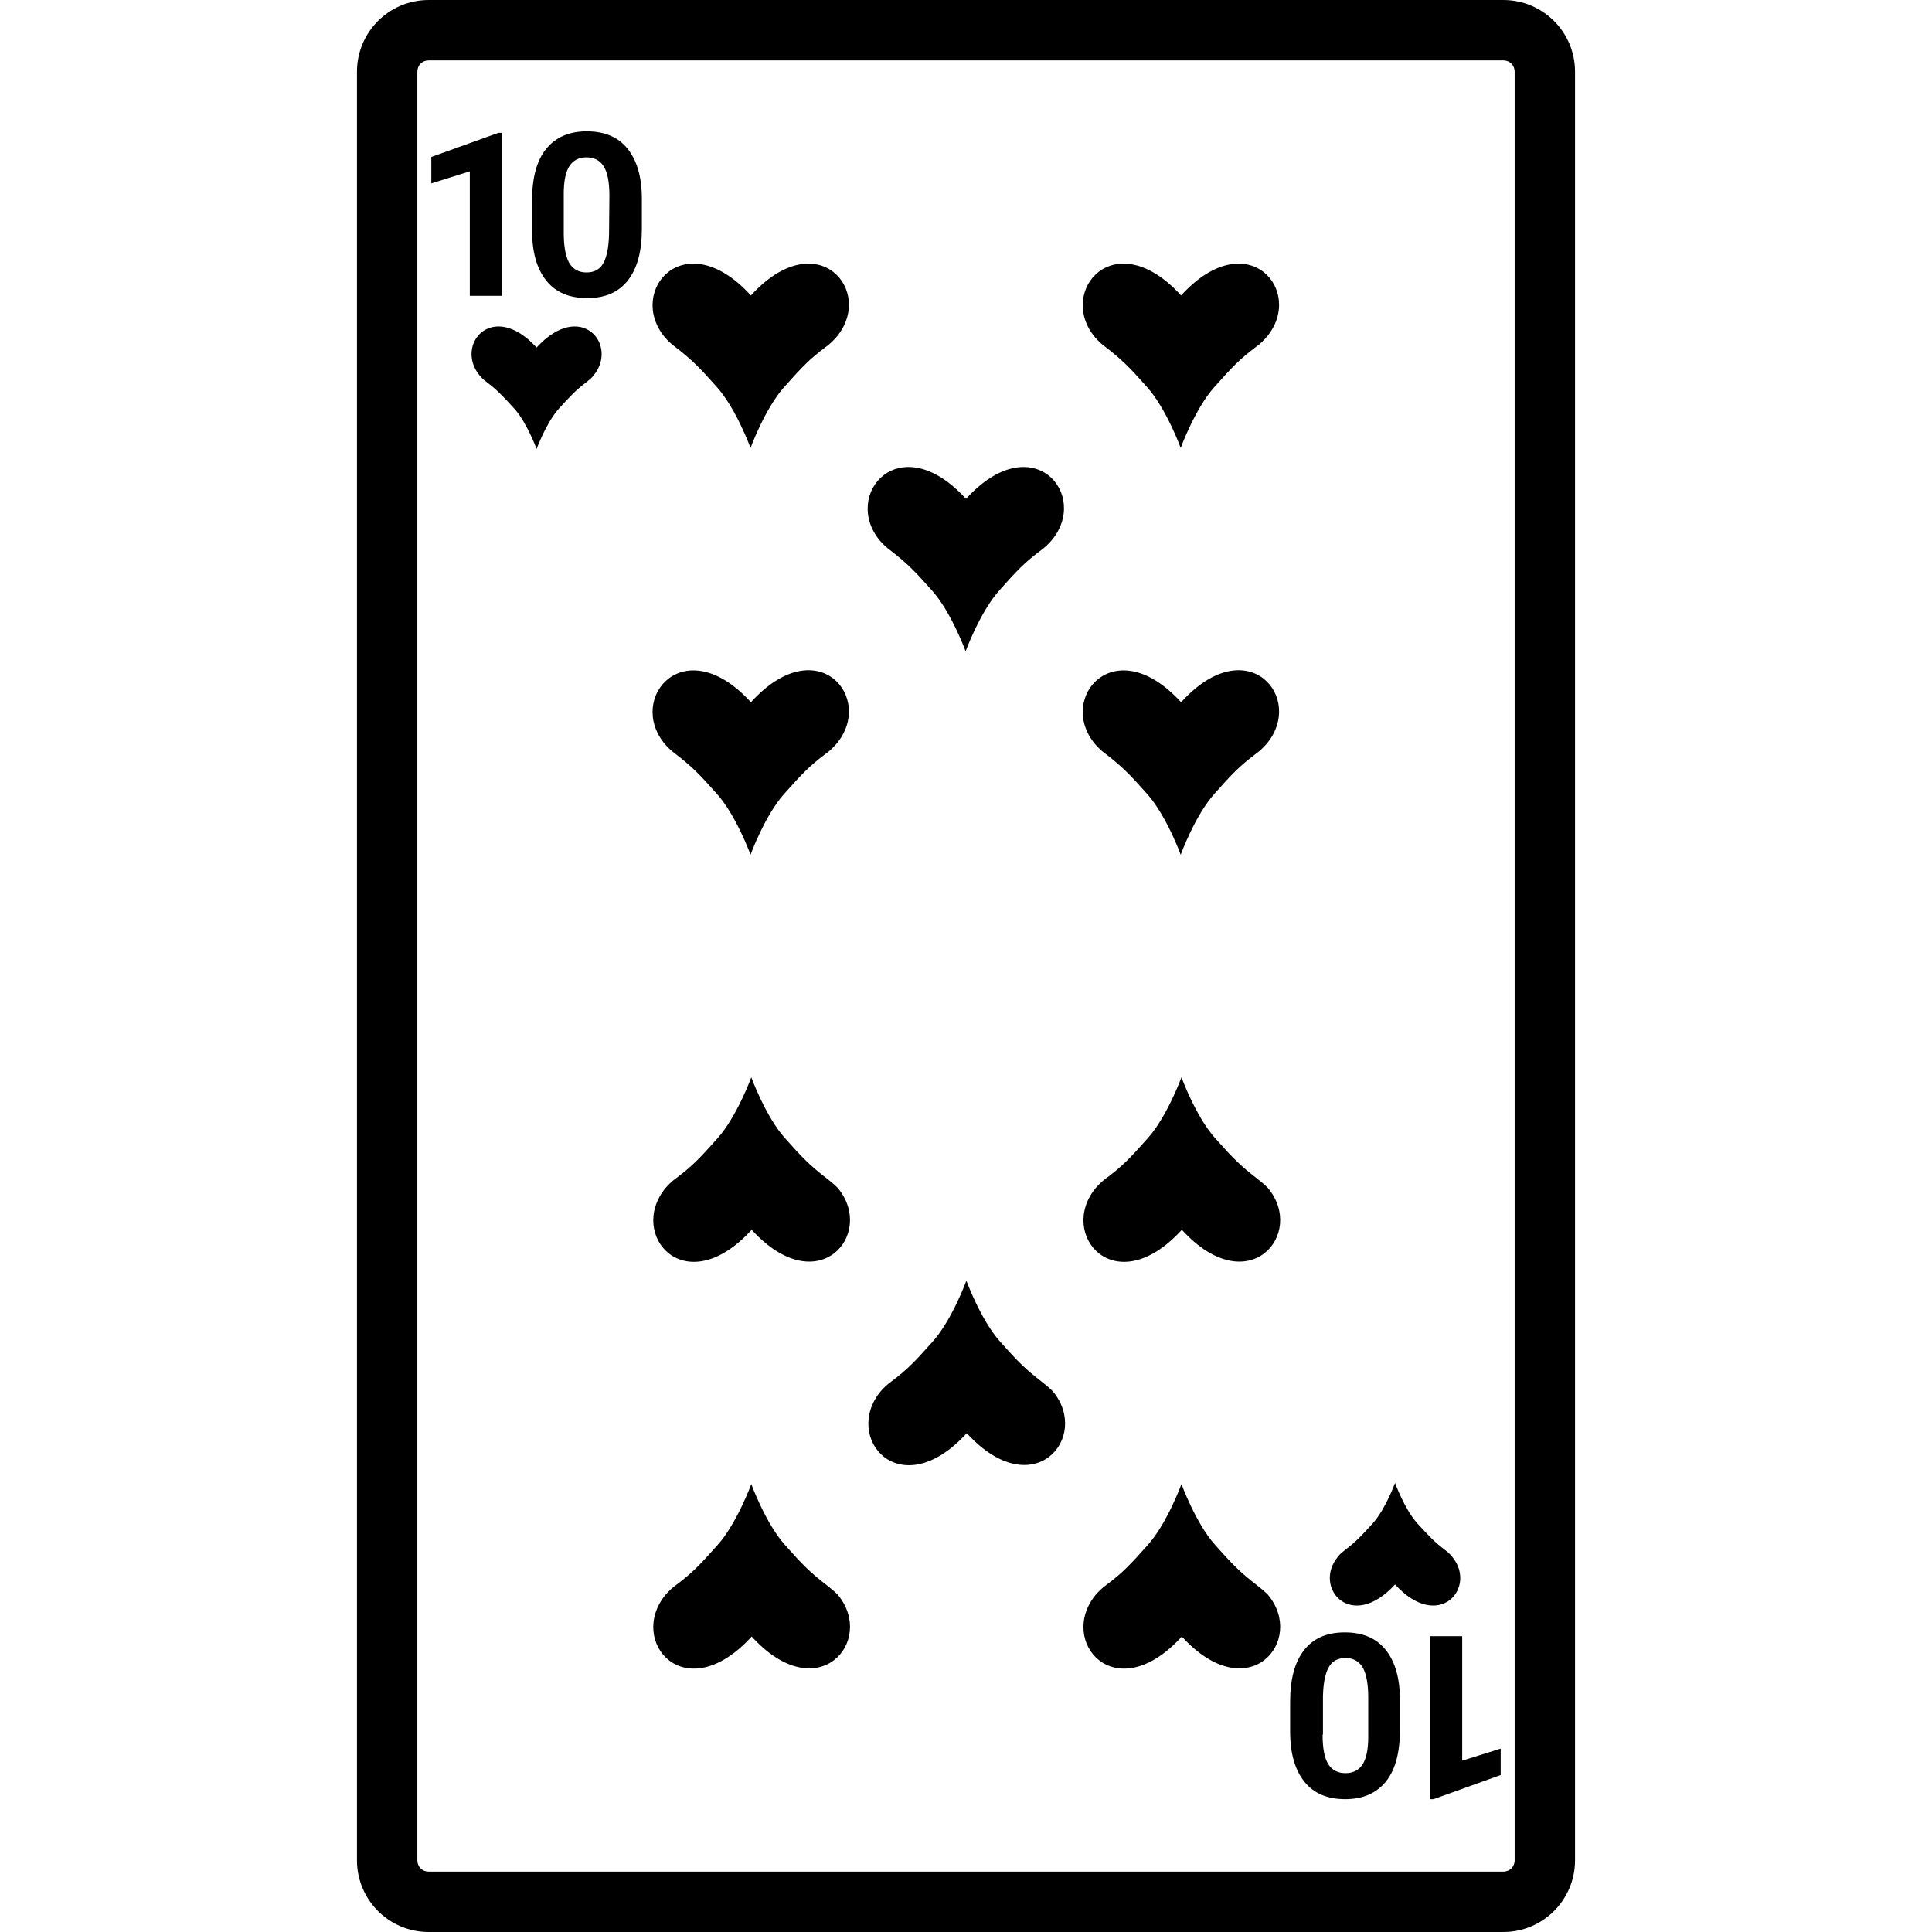 <svg xmlns="http://www.w3.org/2000/svg" viewBox="0 0 512 512" style="enable-background:new 0 0 512 512" xml:space="preserve"><path d="M354.6 412.5c.5-.7 1.2-1.2 1.8-1.7 2.9-2.2 4.2-3.6 7.4-7.1 3.4-3.8 5.9-10.7 5.9-10.7s2.5 6.9 5.9 10.7c3.2 3.5 4.5 4.9 7.4 7.1.7.5 1.3 1.1 1.8 1.7 6.8 8.1-3.4 20.2-15.1 7.4-11.7 12.8-21.9.7-15.1-7.4zm32.9 21.1H379v43.2h.9l17.8-6.4v-7l-10.2 3.2v-33zM417.4 19v474c0 10.5-8.5 19-19 19H113.6c-10.5 0-19-8.5-19-19V19c0-10.5 8.5-19 19-19h284.8c10.5 0 19 8.5 19 19zm-16 0c0-1.7-1.3-3-3-3H113.6c-1.7 0-3 1.3-3 3v474c0 1.7 1.3 3 3 3h284.8c1.7 0 3-1.3 3-3V19zM133 78.4V35.2h-.9l-17.8 6.4v7l10.2-3.2v33h8.5zm33.3-39c2.5 3.1 3.8 7.5 3.8 13.3v7.9c0 6-1.2 10.5-3.7 13.7s-6.1 4.7-10.8 4.7c-4.7 0-8.3-1.5-10.8-4.6-2.5-3.1-3.8-7.5-3.8-13.3v-7.9c0-6 1.2-10.6 3.7-13.7s6.1-4.7 10.8-4.7 8.3 1.5 10.8 4.6zm-4.8 12.5c0-3.6-.5-6.2-1.5-7.8-1-1.6-2.5-2.4-4.6-2.4-2 0-3.5.8-4.5 2.3-1 1.6-1.5 4-1.5 7.3v10.5c0 3.5.5 6.1 1.4 7.8 1 1.7 2.5 2.6 4.6 2.6 2.1 0 3.6-.8 4.5-2.5.9-1.6 1.4-4.1 1.5-7.5l.1-10.3zm-19.3 40.2c-11.7-12.8-21.8-.7-15.1 7.4.5.6 1.1 1.2 1.8 1.7 2.9 2.2 4.2 3.6 7.4 7.1 3.4 3.8 5.9 10.7 5.9 10.7s2.5-6.9 5.9-10.7c3.2-3.5 4.5-4.9 7.4-7.1.6-.5 1.3-1 1.8-1.7 6.7-8.1-3.4-20.2-15.1-7.4zM199 78.3c-17.6-19.3-33-1.1-22.8 11.1.8.9 1.7 1.8 2.7 2.5 4.4 3.4 6.4 5.4 11.1 10.7 5.1 5.7 8.9 16.1 8.9 16.1s3.8-10.4 8.9-16.1c4.8-5.4 6.7-7.4 11.1-10.7 1-.7 1.9-1.6 2.7-2.5 10.4-12.2-5-30.4-22.6-11.1zm114 0c-17.6-19.3-33-1.1-22.8 11.1.8.9 1.7 1.8 2.7 2.5 4.4 3.4 6.4 5.4 11.1 10.7 5.1 5.7 8.9 16.1 8.9 16.1s3.8-10.4 8.9-16.1c4.8-5.4 6.7-7.4 11.1-10.7 1-.7 1.9-1.6 2.7-2.5 10.4-12.2-5-30.4-22.6-11.1zm-57 53.9c-17.6-19.3-33-1.1-22.8 11.1.8.9 1.7 1.8 2.7 2.5 4.4 3.4 6.4 5.4 11.1 10.7 5.1 5.7 8.9 16.1 8.9 16.1s3.8-10.4 8.9-16.1c4.8-5.4 6.7-7.4 11.1-10.7 1-.7 1.9-1.6 2.7-2.5 10.4-12.2-5-30.4-22.6-11.1zm-57 53.9c-17.6-19.3-33-1.1-22.8 11.1.8.9 1.7 1.8 2.7 2.5 4.4 3.4 6.4 5.4 11.1 10.7 5.1 5.7 8.9 16.1 8.9 16.1s3.8-10.4 8.9-16.1c4.8-5.4 6.7-7.4 11.1-10.7 1-.7 1.9-1.6 2.7-2.5 10.4-12.2-5-30.5-22.6-11.1zm114 0c-17.6-19.3-33-1.1-22.8 11.1.8.9 1.7 1.8 2.7 2.5 4.4 3.4 6.4 5.4 11.1 10.7 5.1 5.7 8.9 16.1 8.9 16.1s3.8-10.4 8.9-16.1c4.8-5.4 6.7-7.4 11.1-10.7 1-.7 1.9-1.6 2.7-2.5 10.4-12.2-5-30.5-22.6-11.1zm-93.9 234c-4.4-3.4-6.4-5.4-11.1-10.7-5.1-5.7-8.9-16.1-8.9-16.1s-3.8 10.4-8.9 16.1c-4.8 5.4-6.7 7.4-11.1 10.7-1 .7-1.9 1.6-2.7 2.5-10.2 12.3 5.1 30.5 22.8 11.1 17.6 19.3 33 1.1 22.8-11.1-1-1-2-1.8-2.9-2.5zm114 0c-4.4-3.4-6.4-5.4-11.1-10.7-5.1-5.7-8.9-16.1-8.9-16.1s-3.8 10.4-8.9 16.1c-4.8 5.4-6.7 7.4-11.1 10.7-1 .7-1.9 1.6-2.7 2.5-10.2 12.3 5.1 30.5 22.8 11.1 17.6 19.3 33 1.1 22.8-11.1-1-1-2-1.8-2.9-2.5zm-114-107.8c-4.4-3.4-6.4-5.4-11.1-10.7-5.1-5.7-8.9-16.1-8.9-16.1s-3.8 10.4-8.9 16.1c-4.8 5.4-6.7 7.4-11.1 10.7-1 .7-1.9 1.6-2.7 2.5-10.2 12.3 5.1 30.5 22.8 11.1 17.6 19.3 33 1.1 22.8-11.1-1-1-2-1.8-2.9-2.5zm114 0c-4.4-3.4-6.4-5.4-11.1-10.7-5.1-5.7-8.9-16.1-8.9-16.1s-3.8 10.4-8.9 16.1c-4.8 5.4-6.7 7.4-11.1 10.7-1 .7-1.9 1.6-2.7 2.5-10.2 12.3 5.1 30.5 22.8 11.1 17.6 19.3 33 1.1 22.8-11.1-1-1-2-1.8-2.9-2.5zm-57 53.9c-4.4-3.4-6.4-5.4-11.1-10.7-5.1-5.7-8.9-16.1-8.9-16.1s-3.8 10.4-8.9 16.1c-4.8 5.4-6.7 7.4-11.1 10.7-1 .7-1.9 1.6-2.7 2.5-10.2 12.3 5.1 30.5 22.8 11.1 17.6 19.3 33 1.1 22.8-11.1-1-1-2-1.8-2.9-2.5zm91.1 71c2.5 3.1 3.8 7.5 3.8 13.3v7.9c0 6-1.2 10.6-3.7 13.7s-6.1 4.7-10.8 4.7-8.3-1.5-10.8-4.6c-2.5-3.1-3.8-7.5-3.8-13.3V451c0-6 1.2-10.5 3.7-13.7s6.1-4.7 10.8-4.7c4.7 0 8.3 1.5 10.8 4.6zm-4.6 12.6c0-3.5-.5-6.1-1.4-7.8-1-1.7-2.5-2.6-4.6-2.6-2.1 0-3.6.8-4.5 2.5-.9 1.6-1.4 4.1-1.5 7.5v10.3h-.1c0 3.6.5 6.2 1.5 7.8 1 1.6 2.5 2.4 4.6 2.4 2 0 3.5-.8 4.5-2.3 1-1.6 1.5-4 1.5-7.3v-10.5z"/></svg>